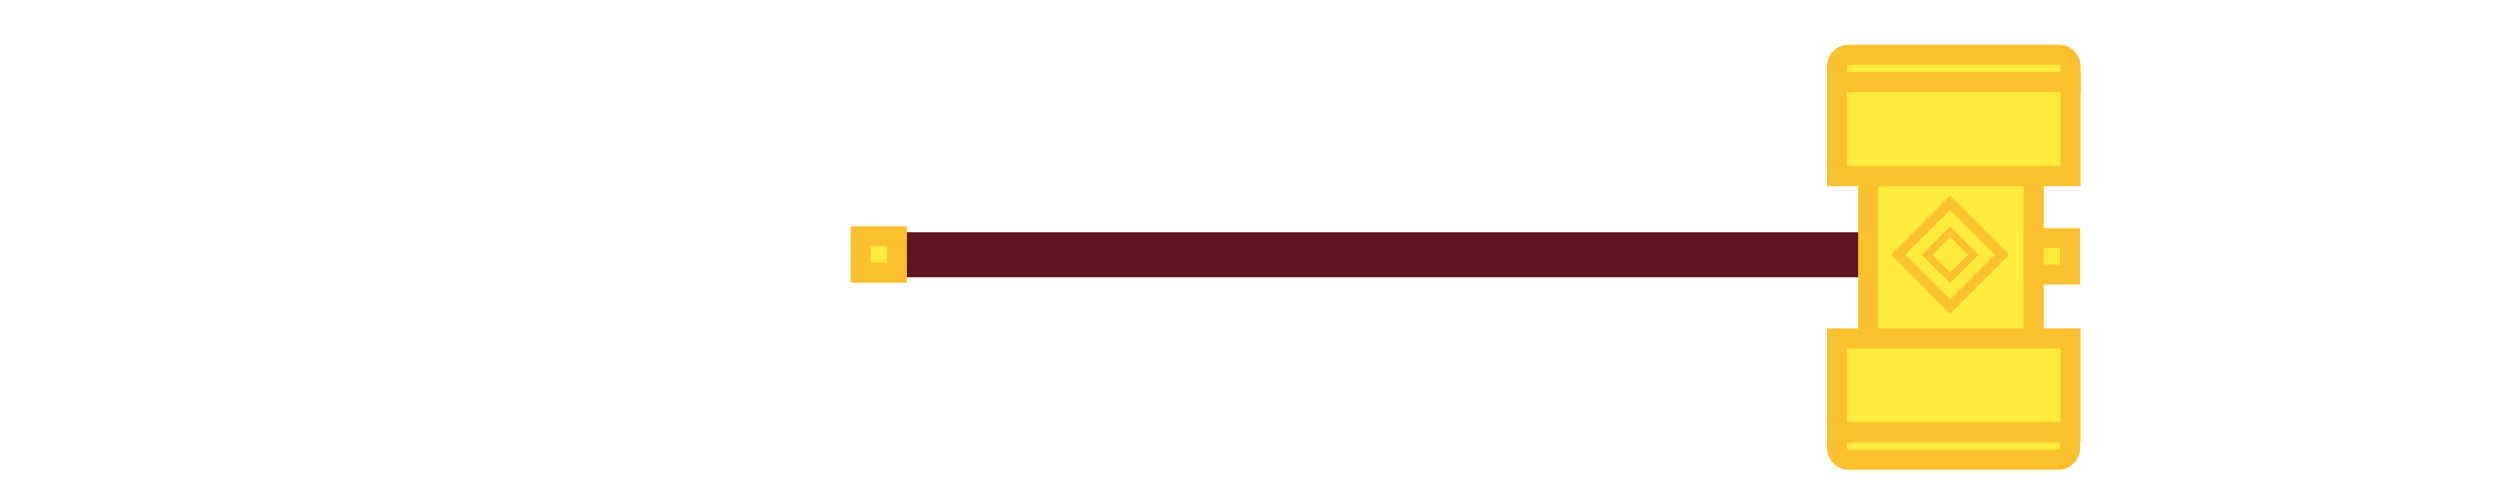 <?xml version="1.0" encoding="utf-8"?>
<svg viewBox="0 0 1000 200" xmlns="http://www.w3.org/2000/svg" xmlns:bx="https://boxy-svg.com">
  <defs>
    <linearGradient id="color-0" bx:pinned="true">
      <stop style="stop-color: rgb(94, 22, 34)"/>
    </linearGradient>
  </defs>
  <g transform="matrix(1, 0, 0, 1, -1475.762, -198.094)">
    <title>Hammer</title>
    <line stroke-width="18" x1="1820" y1="300" x2="2233" y2="300" id="line-2" stroke-linejoin="null" stroke-linecap="null" style="fill: rgb(255, 235, 59); stroke: rgb(94, 22, 34);"/>
    <rect x="2223.026" y="254.29" width="66.217" height="93.433" style="stroke-width: 8px; fill: rgb(255, 235, 59); stroke: rgb(251, 192, 45);"/>
    <rect x="2210.567" y="230.932" width="93.433" height="37.626" style="stroke-width: 8px; fill: rgb(255, 235, 59); stroke: rgb(251, 192, 45);"/>
    <rect x="2210.567" y="333.456" width="93.433" height="37.626" style="stroke-width: 8px; fill: rgb(255, 235, 59); stroke: rgb(251, 192, 45);" bx:origin="0.286 2.311"/>
    <path style="stroke-width: 8px; fill: rgb(255, 235, 59); stroke: rgb(251, 192, 45);" d="M 2215.247 220 H 2299.32 A 4.68 4.68 0 0 1 2304 224.68 V 230.932 H 2210.567 V 224.68 A 4.68 4.68 0 0 1 2215.247 220 Z" bx:shape="rect 2210.567 220 93.433 10.932 4.68 4.68 0 0 1@9bcbc996"/>
    <path style="stroke-width: 8px; fill: rgb(255, 235, 59); stroke: rgb(251, 192, 45);" d="M 2215.247 -381.986 H 2299.087 A 4.68 4.68 0 0 1 2303.767 -377.306 V -371.082 H 2210.567 V -377.306 A 4.68 4.68 0 0 1 2215.247 -381.986 Z" transform="matrix(1, 0, 0, -1, 0, 0)" bx:shape="rect 2210.567 -381.986 93.2 10.904 4.68 4.68 0 0 1@67c18b2f"/>
    <rect x="2289.244" y="293.37" width="14.523" height="14.523" style="stroke-width: 8px; fill: rgb(255, 235, 59); stroke: rgb(251, 192, 45);"/>
    <path stroke-linejoin="null" stroke-linecap="null" id="path-7" d="M 2235 299.996 L 2255.769 279.226 L 2276.538 299.996 L 2255.769 320.765 L 2235 299.996 Z" stroke-width="4" style="fill: rgb(255, 235, 59); stroke: rgb(251, 192, 45);"/>
    <path stroke-linejoin="null" stroke-linecap="null" id="path-8" d="M 2246.6 300.031 L 2255.83 290.8 L 2265.061 300.031 L 2255.83 309.262 L 2246.6 300.031 Z" stroke-width="3" style="fill: rgb(255, 235, 59); stroke: rgb(251, 192, 45);"/>
    <rect x="1820" y="292.62" width="14.523" height="14.523" style="stroke-width: 8px; fill: rgb(255, 235, 59); stroke: rgb(251, 192, 45);"/>
  </g>
</svg>
